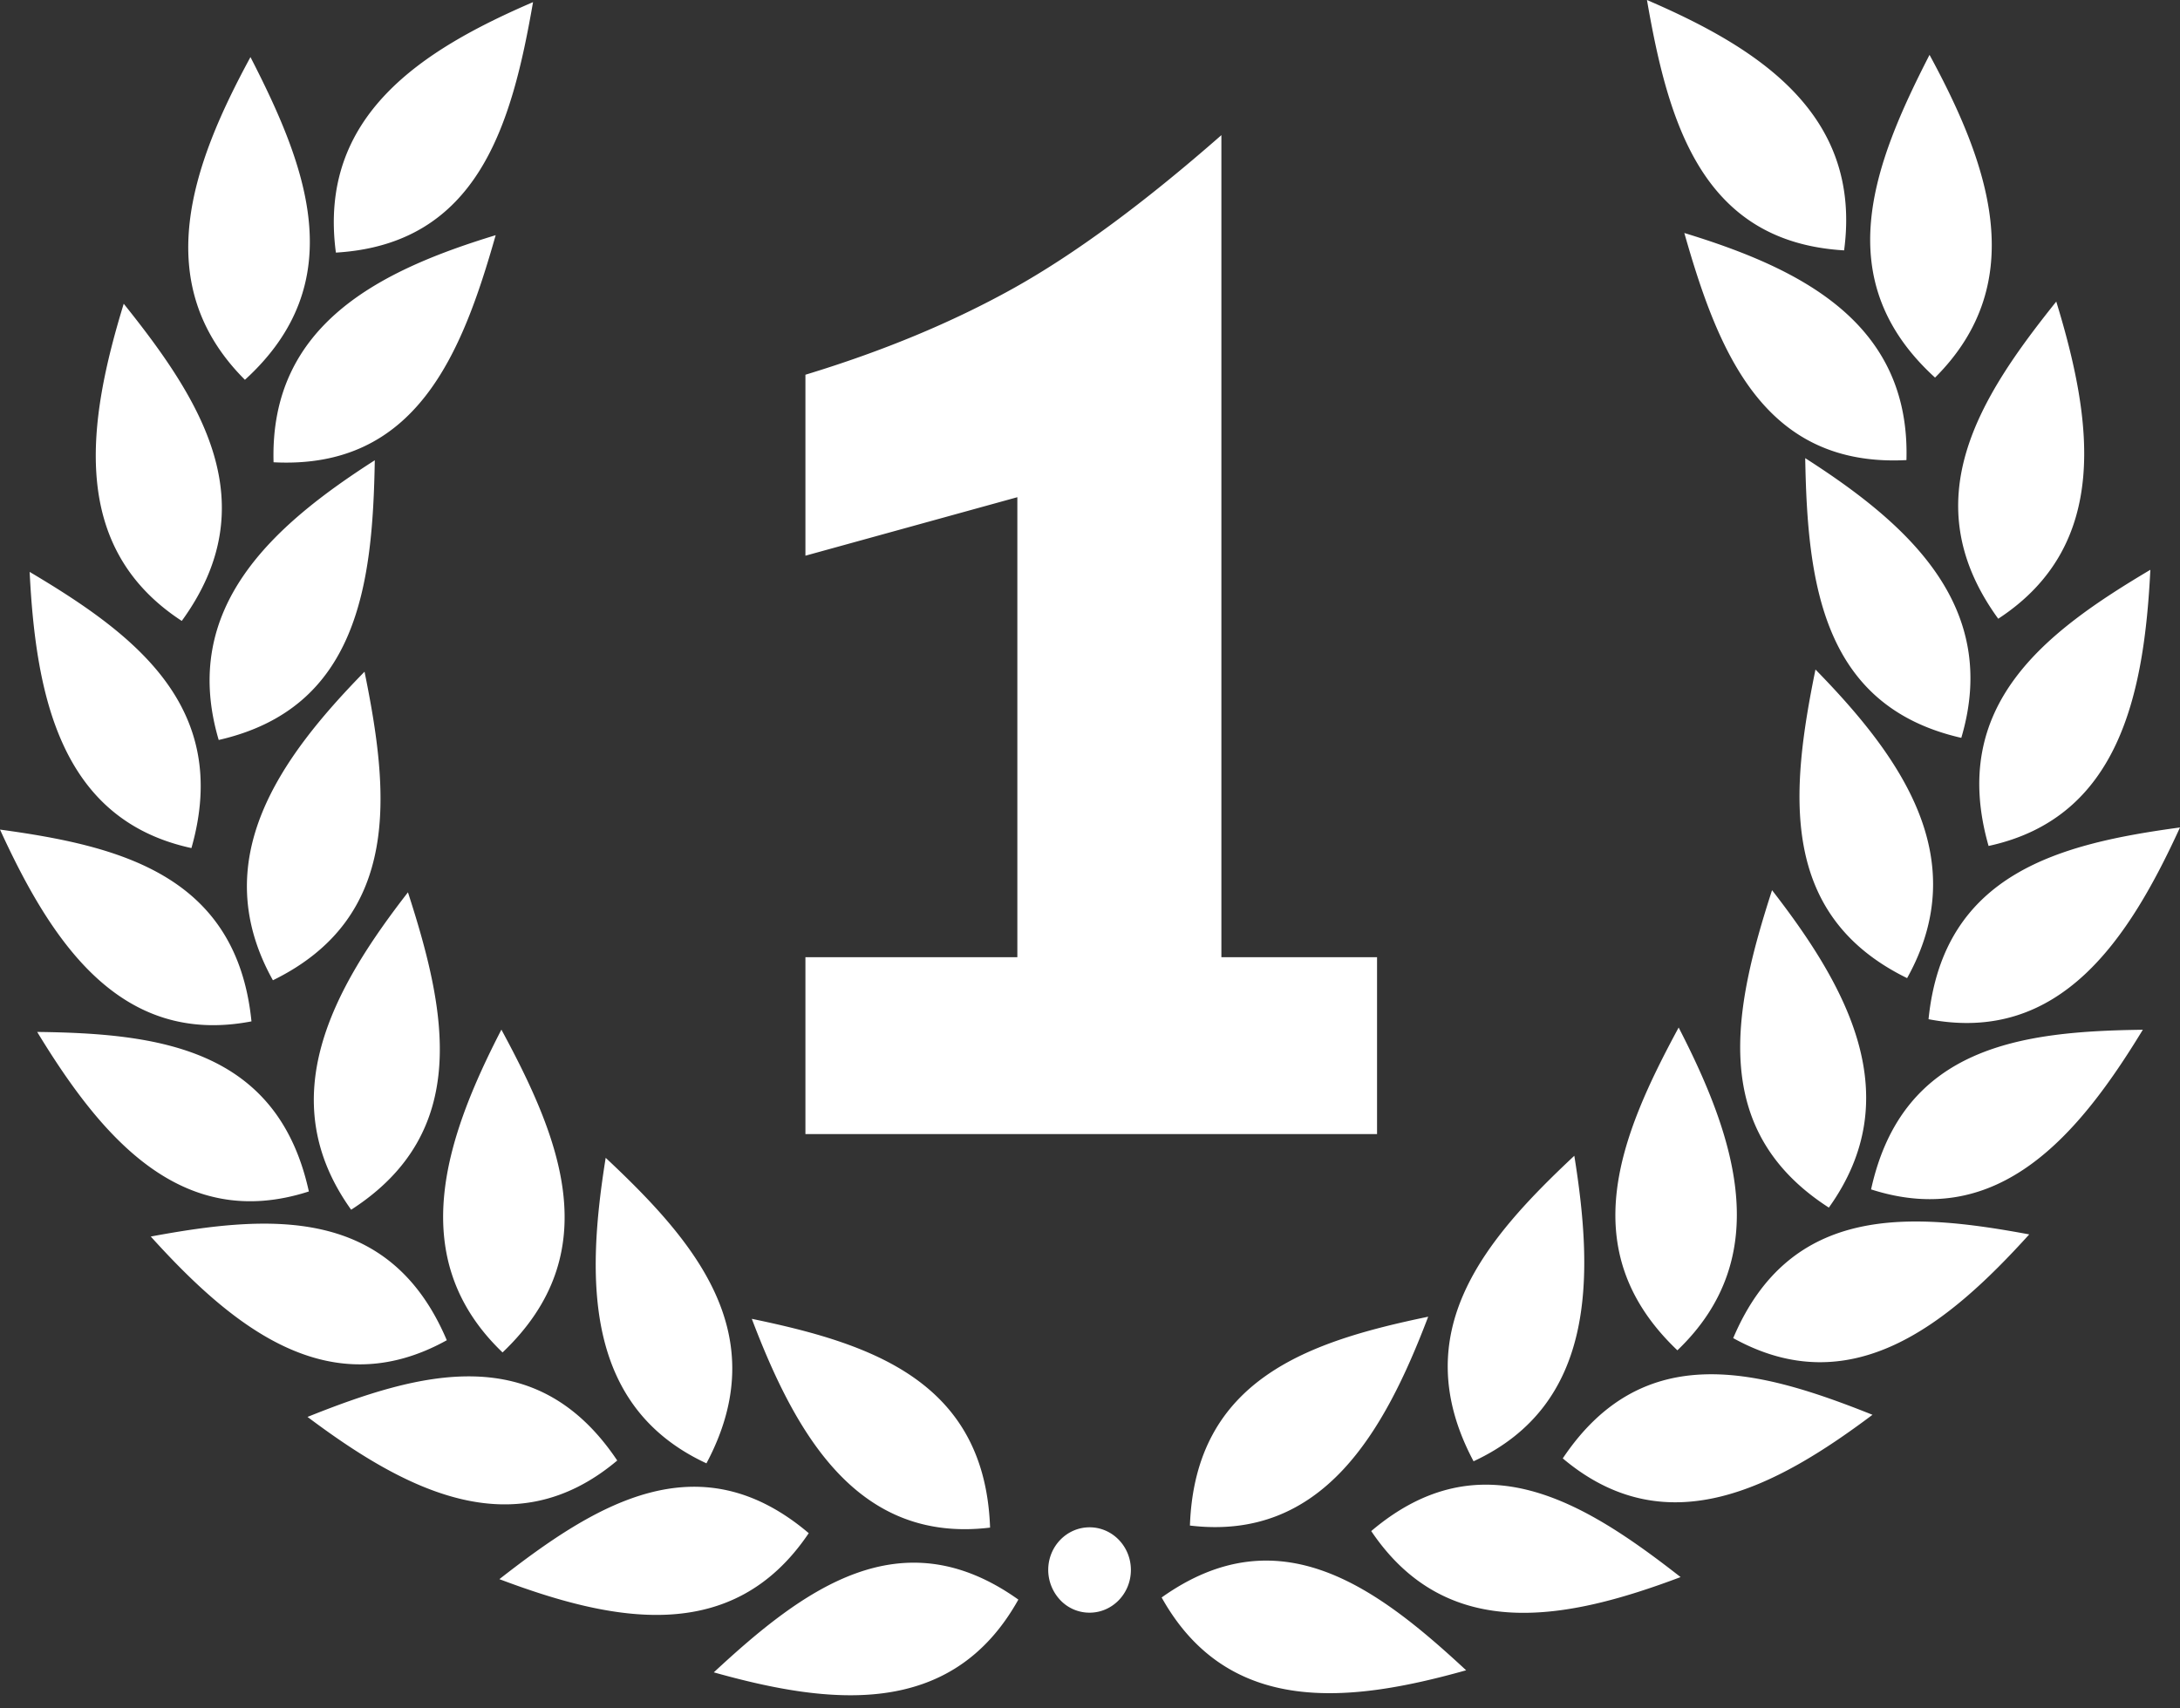 <svg xmlns="http://www.w3.org/2000/svg" width="37" height="29" viewBox="0 0 37 29">
    <rect x="0" y="0" width="37" height="29" fill="#333333" stroke="none"/>
    <path fill="#FFF" fill-rule="nonzero" d="M19.716 27.117c1.995-1.419 3.651-.173 5.168 1.236-1.958.55-4.032.799-5.168-1.236zm.48-1.22c.088-2.501 2.044-3.13 4.044-3.546-.742 1.95-1.785 3.817-4.045 3.545zm3.077.093c1.872-1.587 3.624-.49 5.251.781-1.906.718-3.951 1.148-5.25-.78zm1.737-1.185c-1.167-2.192.2-3.77 1.71-5.186.332 2.067.363 4.223-1.71 5.186zm1.514-.049c1.377-2.058 3.354-1.5 5.257-.74-1.642 1.232-3.495 2.226-5.257.74zm1.945-1.835c-1.781-1.694-.972-3.639.022-5.479.952 1.85 1.647 3.883-.022 5.48zm.948-.207c.972-2.292 3.016-2.133 5.024-1.76-1.385 1.532-3.021 2.871-5.025 1.76zm1.623-2.215c-2.056-1.324-1.61-3.39-.964-5.388 1.269 1.635 2.317 3.5.964 5.388zm.717-.31c.536-2.44 2.572-2.683 4.612-2.709-1.08 1.775-2.44 3.41-4.612 2.71zm.61-3.586c-2.188-1.072-1.974-3.176-1.554-5.238 1.442 1.475 2.69 3.203 1.555 5.239zm.365.698c.252-2.488 2.245-2.98 4.268-3.255-.868 1.895-2.032 3.684-4.268 3.255zm.556-4.776c-2.366-.54-2.612-2.641-2.649-4.748 1.725 1.105 3.315 2.502 2.649 4.748zm.463 1.835c-.685-2.4.977-3.638 2.746-4.688-.105 2.093-.52 4.206-2.746 4.688zM32.357 7.81c-2.419.125-3.195-1.833-3.77-3.855 1.946.595 3.838 1.507 3.77 3.855zm1.558 2.693c-1.454-2.001-.316-3.76.985-5.384.611 2 .937 4.128-.985 5.384zm-2.616-6.253C28.881 4.107 28.313 2.074 27.953 0c1.872.807 3.657 1.925 3.346 4.251zm1.544 2.16c-1.817-1.655-1.049-3.617-.094-5.479.992 1.829 1.73 3.846.094 5.478zM17.284 27.153c-1.995-1.42-3.651-.174-5.169 1.235 1.959.55 4.033.8 5.169-1.235zm-.48-1.222c-.088-2.5-2.044-3.129-4.044-3.544.741 1.95 1.785 3.817 4.044 3.544zm-3.077.095c-1.872-1.588-3.625-.491-5.251.78 1.906.719 3.951 1.148 5.25-.78zM11.99 24.84c1.167-2.193-.2-3.77-1.71-5.186-.332 2.067-.364 4.223 1.71 5.186zm-1.514-.048c-1.378-2.058-3.355-1.501-5.257-.74 1.642 1.231 3.495 2.225 5.257.74zM8.53 22.957c1.782-1.695.973-3.64-.02-5.479-.954 1.85-1.648 3.883.02 5.48zm-.947-.207c-.972-2.291-3.016-2.132-5.024-1.76 1.385 1.532 3.02 2.872 5.025 1.76zM5.96 20.535c2.056-1.324 1.61-3.39.964-5.388-1.27 1.636-2.317 3.5-.964 5.388zm-.718-.31c-.535-2.44-2.57-2.683-4.611-2.708 1.08 1.774 2.44 3.409 4.611 2.708zm-.61-3.585c2.19-1.073 1.975-3.177 1.555-5.238-1.442 1.474-2.69 3.203-1.555 5.238zm-.364.697C4.016 14.849 2.023 14.358 0 14.082c.868 1.895 2.031 3.685 4.267 3.256v-.001zm-.556-4.776c2.366-.54 2.613-2.64 2.649-4.748-1.724 1.105-3.314 2.502-2.649 4.748zm-.463 1.835c.684-2.4-.977-3.638-2.746-4.688.104 2.093.52 4.206 2.746 4.688zm1.394-6.549c2.419.125 3.195-1.833 3.77-3.855-1.947.594-3.838 1.507-3.77 3.855zM3.085 10.54C4.54 8.54 3.401 6.78 2.1 5.156c-.612 1.999-.937 4.13.985 5.384zm2.616-6.252C8.119 4.143 8.687 2.11 9.047.036 7.175.843 5.39 1.96 5.701 4.288zM4.157 6.447c1.817-1.655 1.05-3.617.094-5.478-.992 1.828-1.729 3.845-.094 5.478zM19.194 26.65c0 .401-.314.725-.701.725a.68.68 0 0 1-.494-.21.749.749 0 0 1-.208-.515c0-.4.314-.724.702-.724.387 0 .701.324.701.724zM13.67 9.433V6.361c1.317-.4 2.494-.89 3.53-1.467 1.036-.578 2.213-1.444 3.53-2.6v13.954h2.642v3.003H13.67v-3.003h3.597V8.44l-3.597.993z"/>
</svg>
